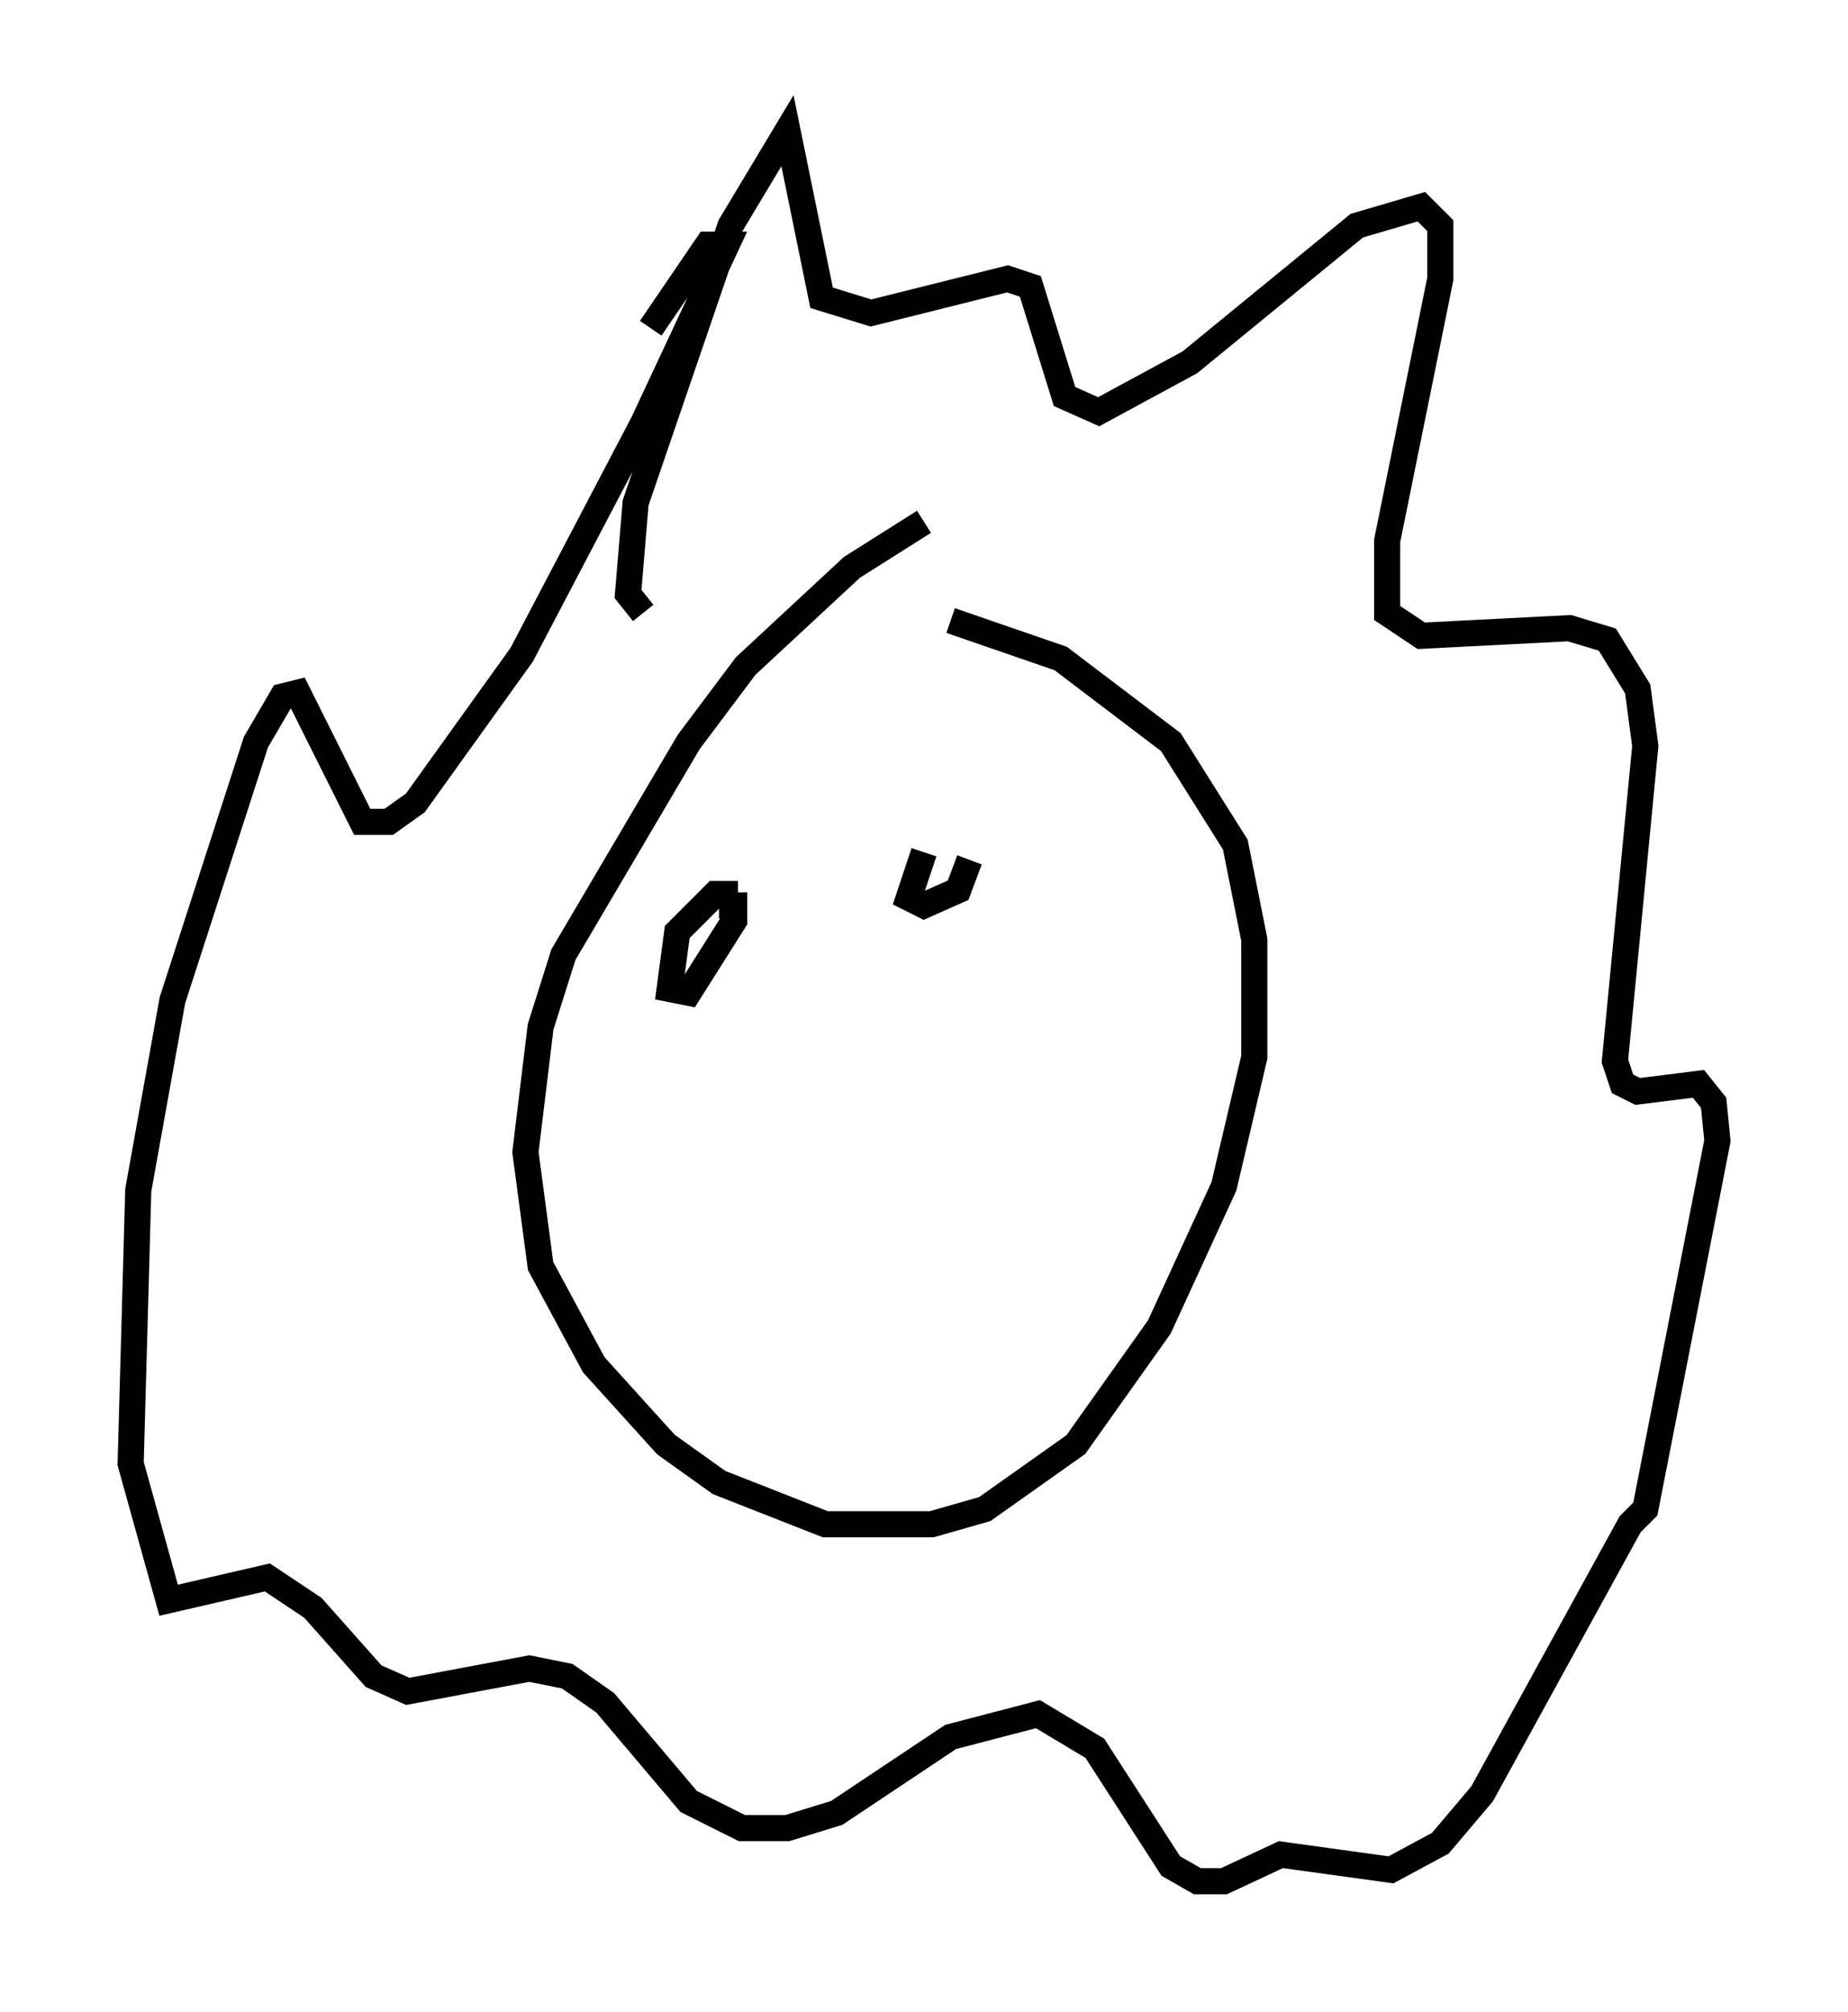 <?xml version="1.0" encoding="utf-8" ?>
<svg baseProfile="full" height="76.961" version="1.1" width="70.715" xmlns="http://www.w3.org/2000/svg" xmlns:ev="http://www.w3.org/2001/xml-events" xmlns:xlink="http://www.w3.org/1999/xlink"><defs /><rect fill="white" height="76.961" width="70.715" x="0" y="0" /><path d="M36.665, 19.961 m-1.307, 0.0 l-2.76, 1.743 -4.067, 3.777 l-2.179, 2.905 -4.793, 8.134 l-0.872, 2.76 -0.581, 4.793 l0.581, 4.358 2.034, 3.777 l2.76, 3.05 2.034, 1.453 l4.067, 1.598 4.067, 0.0 l2.034, -0.581 3.486, -2.469 l3.196, -4.503 2.469, -5.374 l1.162, -4.939 0.0, -4.503 l-0.726, -3.631 -2.469, -3.922 l-4.212, -3.196 -4.212, -1.453 m-11.765, -0.291 l-0.581, -0.726 0.291, -3.486 l3.631, -10.603 2.179, -3.631 l1.307, 6.391 1.888, 0.581 l5.229, -1.307 0.872, 0.291 l1.307, 4.212 1.307, 0.581 l3.486, -1.888 6.391, -5.229 l2.469, -0.726 0.726, 0.726 l0.0, 2.034 -2.034, 10.022 l0.0, 2.76 1.307, 0.872 l5.665, -0.291 1.453, 0.436 l1.162, 1.888 0.291, 2.179 l-1.162, 12.056 0.291, 0.872 l0.581, 0.291 2.324, -0.291 l0.581, 0.726 0.145, 1.453 l-2.76, 14.089 -0.581, 0.581 l-5.665, 10.313 -1.598, 1.888 l-1.888, 1.017 -4.212, -0.581 l-2.179, 1.017 -1.017, 0.0 l-1.017, -0.581 -2.905, -4.503 l-2.179, -1.307 -3.341, 0.872 l-4.358, 2.905 -1.888, 0.581 l-1.743, 0.0 -2.034, -1.017 l-3.196, -3.777 -1.453, -1.017 l-1.453, -0.291 -4.648, 0.872 l-1.307, -0.581 -2.324, -2.615 l-1.743, -1.162 -3.777, 0.872 l-1.453, -5.229 0.291, -10.458 l1.307, -7.263 3.196, -9.877 l1.017, -1.743 0.581, -0.145 l2.469, 4.939 1.017, 0.0 l1.017, -0.726 4.067, -5.665 l4.648, -8.86 3.196, -6.827 l-0.726, 0.0 -2.179, 3.196 m2.469, 23.24 l0.0, 0.0 m14.525, -4.212 l0.0, 0.0 m-13.654, 2.615 l-0.872, 0.0 -1.453, 1.453 l-0.291, 2.179 0.726, 0.145 l1.743, -2.76 0.0, -0.581 l-0.581, 0.0 m7.844, -2.034 l-0.581, 1.743 0.581, 0.291 l1.307, -0.581 0.436, -1.162 " fill="none" stroke="black" stroke-width="1" /></svg>
